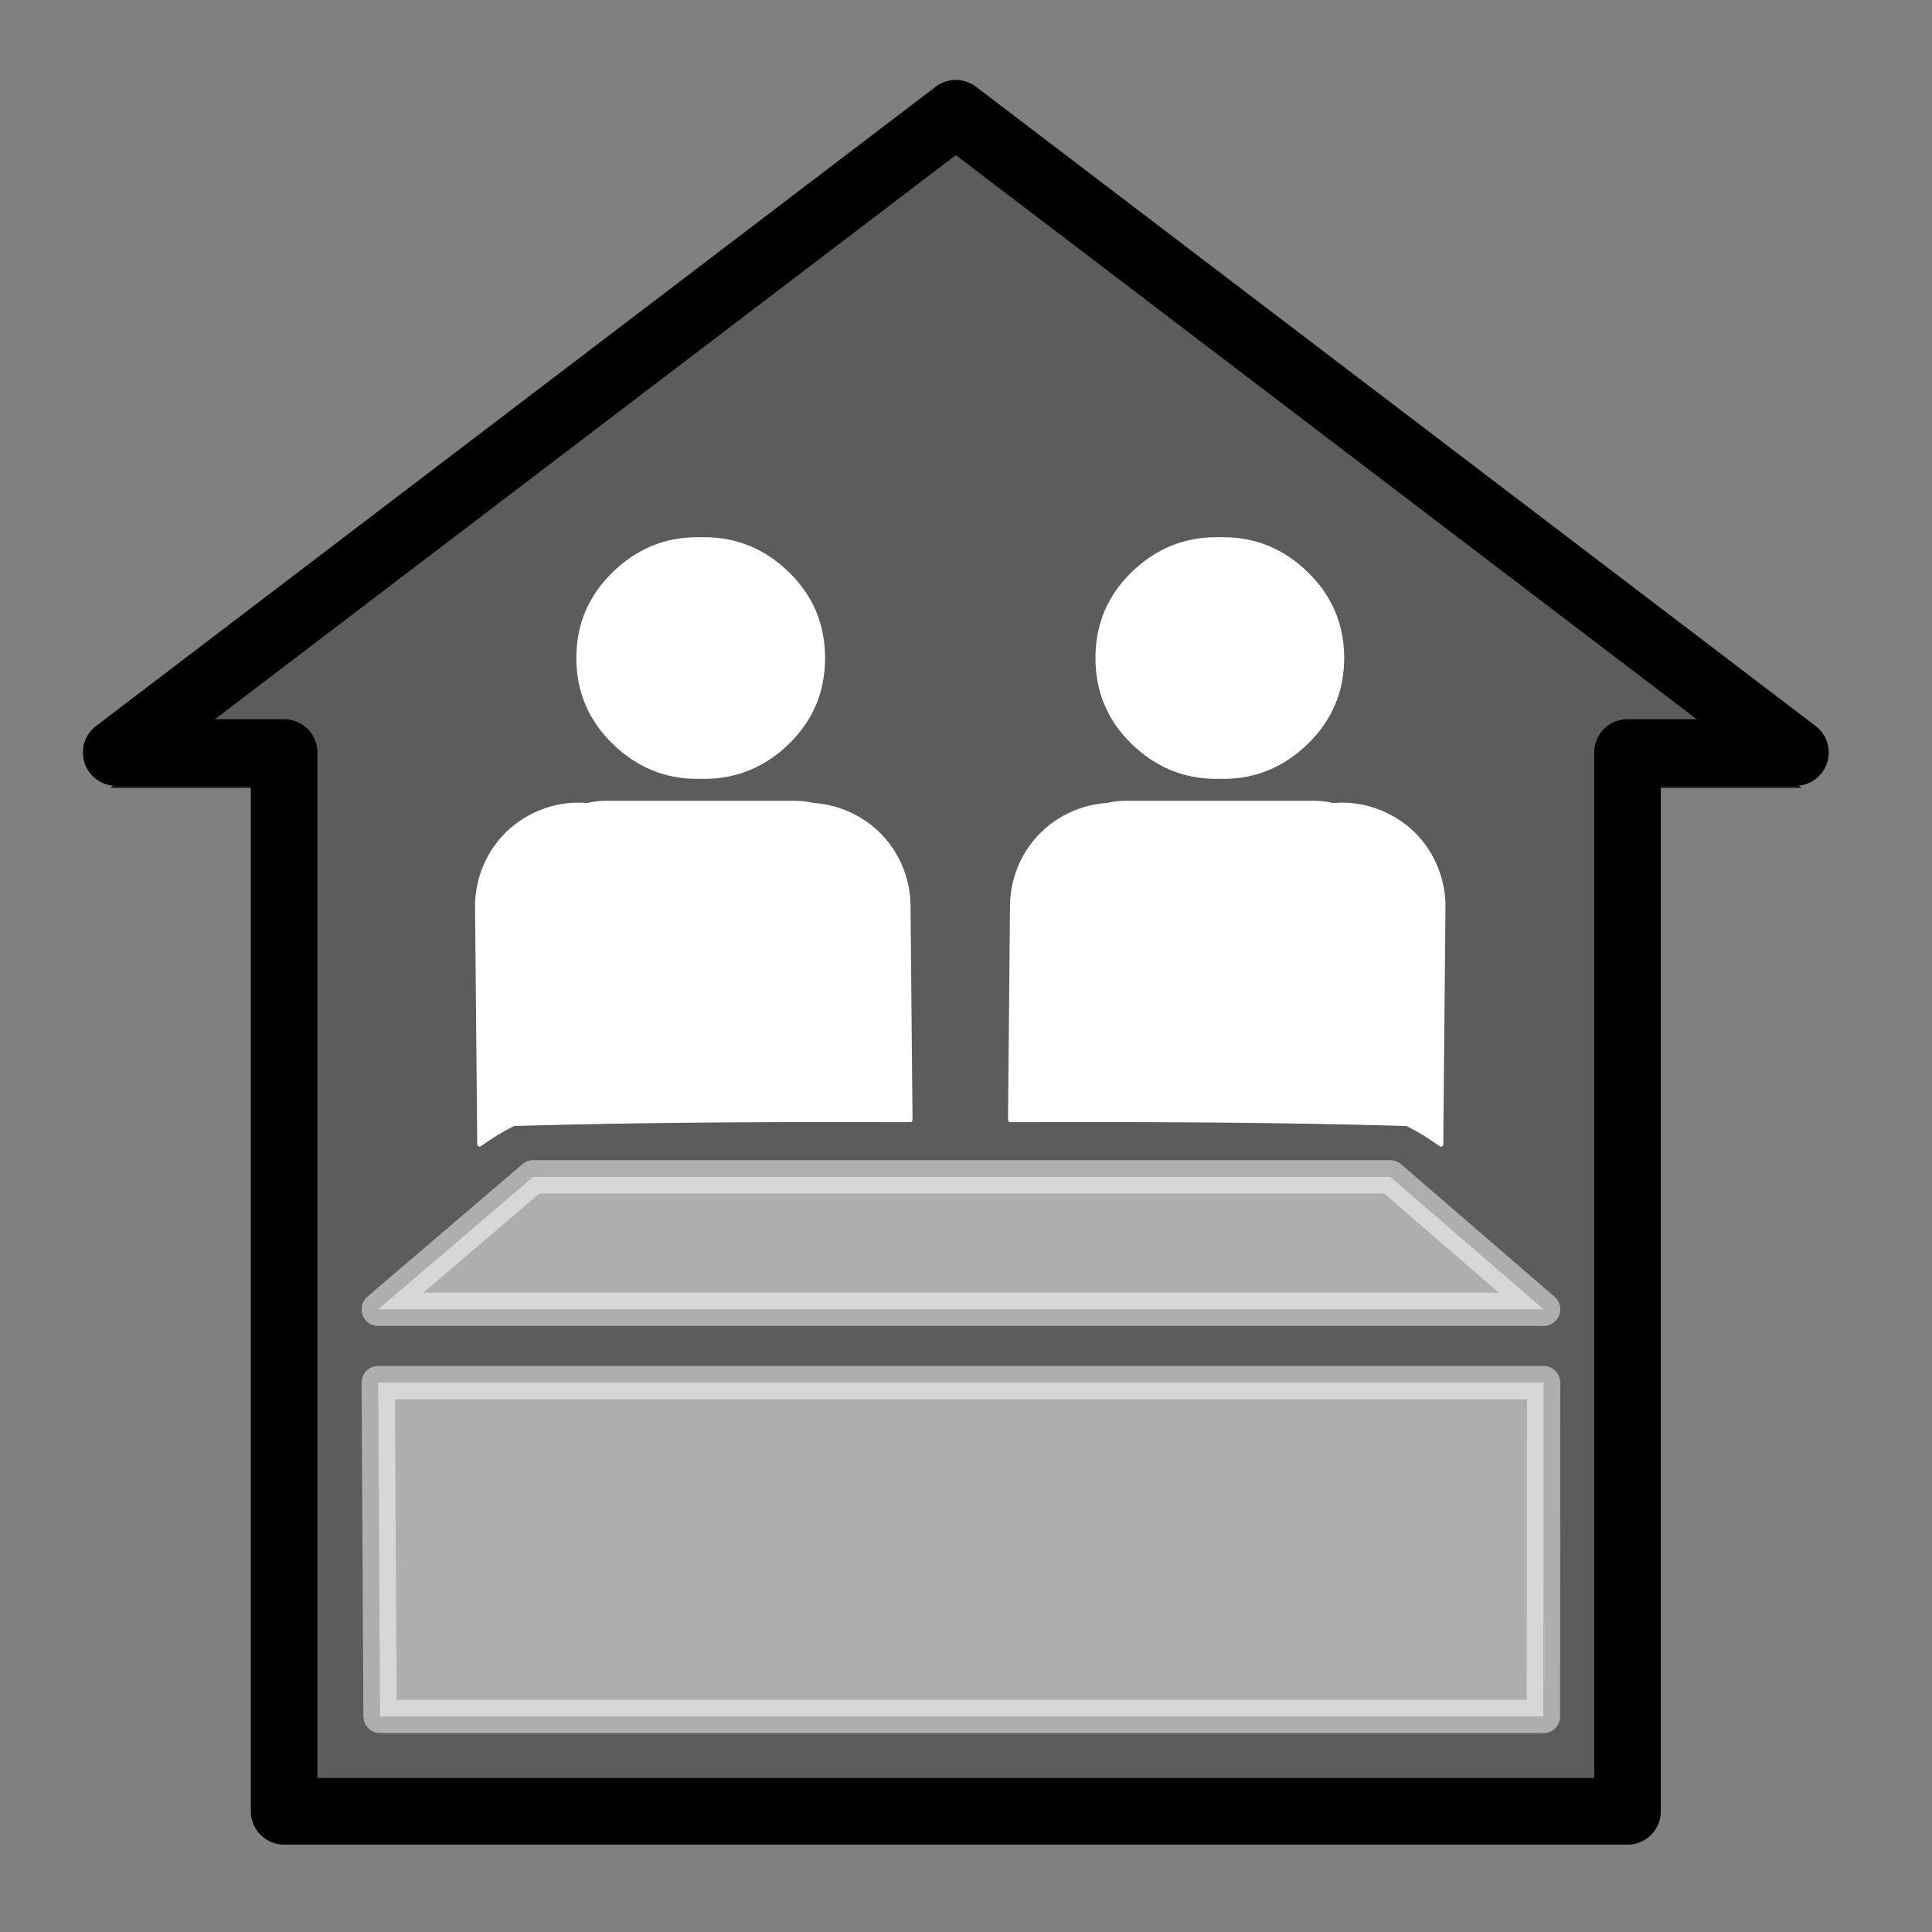 <?xml version="1.0" encoding="UTF-8" standalone="no"?>
<!-- Created with Inkscape (http://www.inkscape.org/) -->

<svg
   xmlns:dc="http://purl.org/dc/elements/1.1/"
   xmlns:cc="http://creativecommons.org/ns#"
   xmlns:rdf="http://www.w3.org/1999/02/22-rdf-syntax-ns#"
   xmlns:svg="http://www.w3.org/2000/svg"
   xmlns="http://www.w3.org/2000/svg"
   xmlns:sodipodi="http://sodipodi.sourceforge.net/DTD/sodipodi-0.dtd"
   xmlns:inkscape="http://www.inkscape.org/namespaces/inkscape"
   version="1.0"
   width="580"
   height="580"
   id="svg2"
   sodipodi:version="0.32"
   inkscape:version="0.91 r13725"
   sodipodi:docname="town_hall2.svg"
   inkscape:output_extension="org.inkscape.output.svg.inkscape">
  <rect width="100%" height="100%" fill="#808080" stroke="none"/>
  <sodipodi:namedview
     inkscape:window-height="1002"
     inkscape:window-width="1278"
     inkscape:pageshadow="2"
     inkscape:pageopacity="0.0"
     guidetolerance="10.0"
     gridtolerance="10.0"
     objecttolerance="10.0"
     borderopacity="1.0"
     bordercolor="#666666"
     pagecolor="#ffffff"
     id="base"
     inkscape:zoom="0.92167712"
     inkscape:cx="219.20556"
     inkscape:cy="252.27592"
     inkscape:window-x="640"
     inkscape:window-y="24"
     inkscape:current-layer="svg2"
     showgrid="false"
     inkscape:window-maximized="0" />
  <defs
     id="defs4">
    <inkscape:perspective
       sodipodi:type="inkscape:persp3d"
       inkscape:vp_x="0 : 290 : 1"
       inkscape:vp_y="0 : 1000 : 0"
       inkscape:vp_z="580 : 290 : 1"
       inkscape:persp3d-origin="290 : 193.33333 : 1"
       id="perspective2441" />
    <inkscape:perspective
       id="perspective3452"
       inkscape:persp3d-origin="30 : 20 : 1"
       inkscape:vp_z="60 : 30 : 1"
       inkscape:vp_y="0 : 1000 : 0"
       inkscape:vp_x="0 : 30 : 1"
       sodipodi:type="inkscape:persp3d" />
    <symbol
       viewBox="244.5 110 489 219.9"
       id="symbol-university">
      <path
         id="path4460"
         d="M79,43l57,119c0,0,21-96,104-96s124,106,124,106l43-133l82-17L0,17L79,43z" />
      <path
         id="path4462"
         d="M94,176l-21,39"
         stroke-width="20"
         stroke="#000000"
         fill="none" />
      <path
         id="path4464"
         d="M300,19c0,10.5-22.6,19-50.5,19S199,29.5,199,19s22.6-19,50.5-19S300,8.5,300,19z" />
      <path
         id="path4466"
         d="M112,216l-16-38L64,88c0,0-9-8-4-35s16-24,16-24"
         stroke-width="20"
         stroke="#000000"
         ill="none" />
    </symbol>
    <inkscape:perspective
       id="perspective4471"
       inkscape:persp3d-origin="372.04724 : 350.78739 : 1"
       inkscape:vp_z="744.09448 : 526.18109 : 1"
       inkscape:vp_y="0 : 1000 : 0"
       inkscape:vp_x="0 : 526.18109 : 1"
       sodipodi:type="inkscape:persp3d" />
    <inkscape:perspective
       id="perspective4668"
       inkscape:persp3d-origin="6 : 4 : 1"
       inkscape:vp_z="12 : 6 : 1"
       inkscape:vp_y="0 : 1000 : 0"
       inkscape:vp_x="0 : 6 : 1"
       sodipodi:type="inkscape:persp3d" />
    <inkscape:perspective
       id="perspective4904"
       inkscape:persp3d-origin="16 : 10.666667 : 1"
       inkscape:vp_z="32 : 16 : 1"
       inkscape:vp_y="0 : 1000 : 0"
       inkscape:vp_x="0 : 16 : 1"
       sodipodi:type="inkscape:persp3d" />
  </defs>
  <g
     id="layer3"
     inkscape:label="Layout"
     style="display:none;stroke:#757575;stroke-opacity:1"
     transform="matrix(48.15,0,0,48.15,-536.273,-33.307)">
    <rect
       style="fill:none;stroke:#757575;stroke-width:0.1;stroke-miterlimit:4;stroke-dasharray:none;stroke-opacity:1;display:inline"
       id="rect4134"
       width="10"
       height="10"
       x="1"
       y="1" />
    <rect
       style="fill:none;stroke:#757575;stroke-width:0.1;stroke-miterlimit:4;stroke-dasharray:none;stroke-opacity:1;display:inline"
       id="rect4136"
       width="8"
       height="8"
       x="2"
       y="2" />
  </g>
  <g
     id="g4372"
     transform="translate(-166.492,52.019)" />
  <path
     style="font-size:12px;opacity:0.819;fill:#555555;fill-opacity:1;fill-rule:evenodd;stroke:#000000;stroke-width:1.241;stroke-opacity:1"
     d="M 286.944,44.002 L 34.885,235.909 L 85.296,235.909 L 85.296,543.77 L 236.532,543.77 L 340.813,543.77 L 488.592,543.77 L 488.592,235.909 L 539.004,235.909 L 286.944,44.002 L 286.944,44.002 L 286.944,44.002 z"
     id="path645"
     sodipodi:nodetypes="cccccccccccc" />
  <g
     id="g7376"
     style="stroke:#000000;stroke-opacity:1">
    <path
       style="font-size:12px;opacity:1;fill:none;fill-opacity:1;fill-rule:evenodd;stroke:#000000;stroke-width:20;stroke-linejoin:round;stroke-miterlimit:4;stroke-dasharray:none;stroke-opacity:1"
       d="M 286.944,34.002 L 34.885,225.909 L 85.296,225.909 L 85.296,543.77 L 236.532,543.77 L 340.813,543.77 L 488.592,543.77 L 488.592,225.909 L 539.004,225.909 L 286.944,34.002 L 286.944,34.002 L 286.944,34.002 z"
       id="path3198"
       sodipodi:nodetypes="cccccccccccc" />
  </g>
  <path
     style="opacity:0.5;fill:#ffffff;fill-opacity:1;stroke:#ffffff;stroke-width:10;stroke-linecap:round;stroke-linejoin:round;stroke-miterlimit:4;stroke-opacity:1;stroke-dasharray:none"
     d="m 160.095,353.291 257.259,0 46.057,39.774 -349.867,0 z"
     id="path7610"
     inkscape:connector-curvature="0"
     sodipodi:nodetypes="ccccc" />
  <path
     sodipodi:nodetypes="ccccc"
     inkscape:connector-curvature="0"
     id="path7612"
     d="m 114.095,515.291 349.259,0 0.057,-100.226 -349.867,0 z"
     style="opacity:0.5;fill:#ffffff;fill-opacity:1;stroke:#ffffff;stroke-width:10;stroke-linecap:round;stroke-linejoin:round;stroke-miterlimit:4;stroke-opacity:1;stroke-dasharray:none" />
  <path
     style="font-size:40px;font-style:normal;font-variant:normal;font-weight:normal;font-stretch:normal;text-align:start;line-height:125%;writing-mode:lr-tb;text-anchor:start;opacity:1;fill:#ffffff;fill-opacity:1;stroke:#ffffff;stroke-width:1.389;stroke-linecap:round;stroke-linejoin:round;stroke-opacity:1;font-family:NPSPICT3;-inkscape-font-specification:NPSPICT3"
     d="m 209.312,161.969 c -9.562,3.6e-4 -17.855,3.44 -24.938,10.344 -7.082,6.905 -10.656,15.311 -10.656,25.219 3.4e-4,9.919 3.574,18.346 10.656,25.25 7.083,6.905 15.376,10.344 24.938,10.344 0.353,0 0.714,-0.023 1.062,-0.031 0.353,0.01 0.706,0.032 1.062,0.031 9.562,2.8e-4 17.886,-3.439 24.969,-10.344 7.082,-6.904 10.593,-15.331 10.594,-25.25 -3.2e-4,-9.908 -3.511,-18.314 -10.594,-25.219 -7.083,-6.904 -15.407,-10.343 -24.969,-10.344 -0.356,1e-5 -0.71,-0.009 -1.062,0 -0.349,-0.008 -0.71,0 -1.062,0 z m -27.062,79.125 c -2.163,6e-5 -4.121,0.216 -5.875,0.688 -1.153,-0.108 -2.311,-0.15 -3.469,-0.125 -7.935,0.191 -15.742,3.646 -21.22,9.39 -5.478,5.744 -8.559,13.706 -8.374,21.641 l 0.656,70.75 c -5e-5,0.031 -5e-5,0.062 0,0.094 3.221,-2.313 6.586,-4.42 10.219,-6.188 39.644,-1.164 79.343,-1.261 119.062,-1.156 l -0.594,-64.062 c 0.025,-7.652 -2.977,-15.272 -8.212,-20.852 -5.236,-5.58 -12.65,-9.06 -20.288,-9.523 -1.688,-0.427 -3.535,-0.656 -5.594,-0.656 z"
     id="path8791-2"
     inkscape:connector-curvature="0"
     sodipodi:nodetypes="cccscccsccccccccsccccccsccc" />
  <path
     sodipodi:nodetypes="cccscccsccccccccsccccccsccc"
     inkscape:connector-curvature="0"
     id="path21180"
     d="m 367.242,161.969 c 9.562,3.6e-4 17.855,3.44 24.938,10.344 7.082,6.905 10.656,15.311 10.656,25.219 -3.4e-4,9.919 -3.574,18.346 -10.656,25.25 -7.083,6.905 -15.376,10.344 -24.938,10.344 -0.353,0 -0.714,-0.023 -1.062,-0.031 -0.353,0.01 -0.706,0.032 -1.062,0.031 -9.562,2.8e-4 -17.886,-3.439 -24.969,-10.344 -7.082,-6.904 -10.593,-15.331 -10.594,-25.25 3.2e-4,-9.908 3.511,-18.314 10.594,-25.219 7.083,-6.904 15.407,-10.343 24.969,-10.344 0.356,1e-5 0.71,-0.009 1.062,0 0.349,-0.008 0.71,0 1.062,0 z m 27.062,79.125 c 2.163,6e-5 4.121,0.216 5.875,0.688 1.153,-0.108 2.311,-0.15 3.469,-0.125 7.935,0.191 15.742,3.646 21.22,9.39 5.478,5.744 8.559,13.706 8.374,21.641 l -0.656,70.75 c 5e-5,0.031 5e-5,0.062 0,0.094 -3.221,-2.313 -6.586,-4.42 -10.219,-6.188 -39.644,-1.164 -79.343,-1.261 -119.062,-1.156 l 0.594,-64.062 c -0.025,-7.652 2.977,-15.272 8.212,-20.852 5.236,-5.58 12.65,-9.06 20.288,-9.523 1.688,-0.427 3.535,-0.656 5.594,-0.656 z"
     style="font-size:40px;font-style:normal;font-variant:normal;font-weight:normal;font-stretch:normal;text-align:start;line-height:125%;writing-mode:lr-tb;text-anchor:start;opacity:1;fill:#ffffff;fill-opacity:1;stroke:#ffffff;stroke-width:1.389;stroke-linecap:round;stroke-linejoin:round;stroke-opacity:1;font-family:NPSPICT3;-inkscape-font-specification:NPSPICT3" />
</svg>
